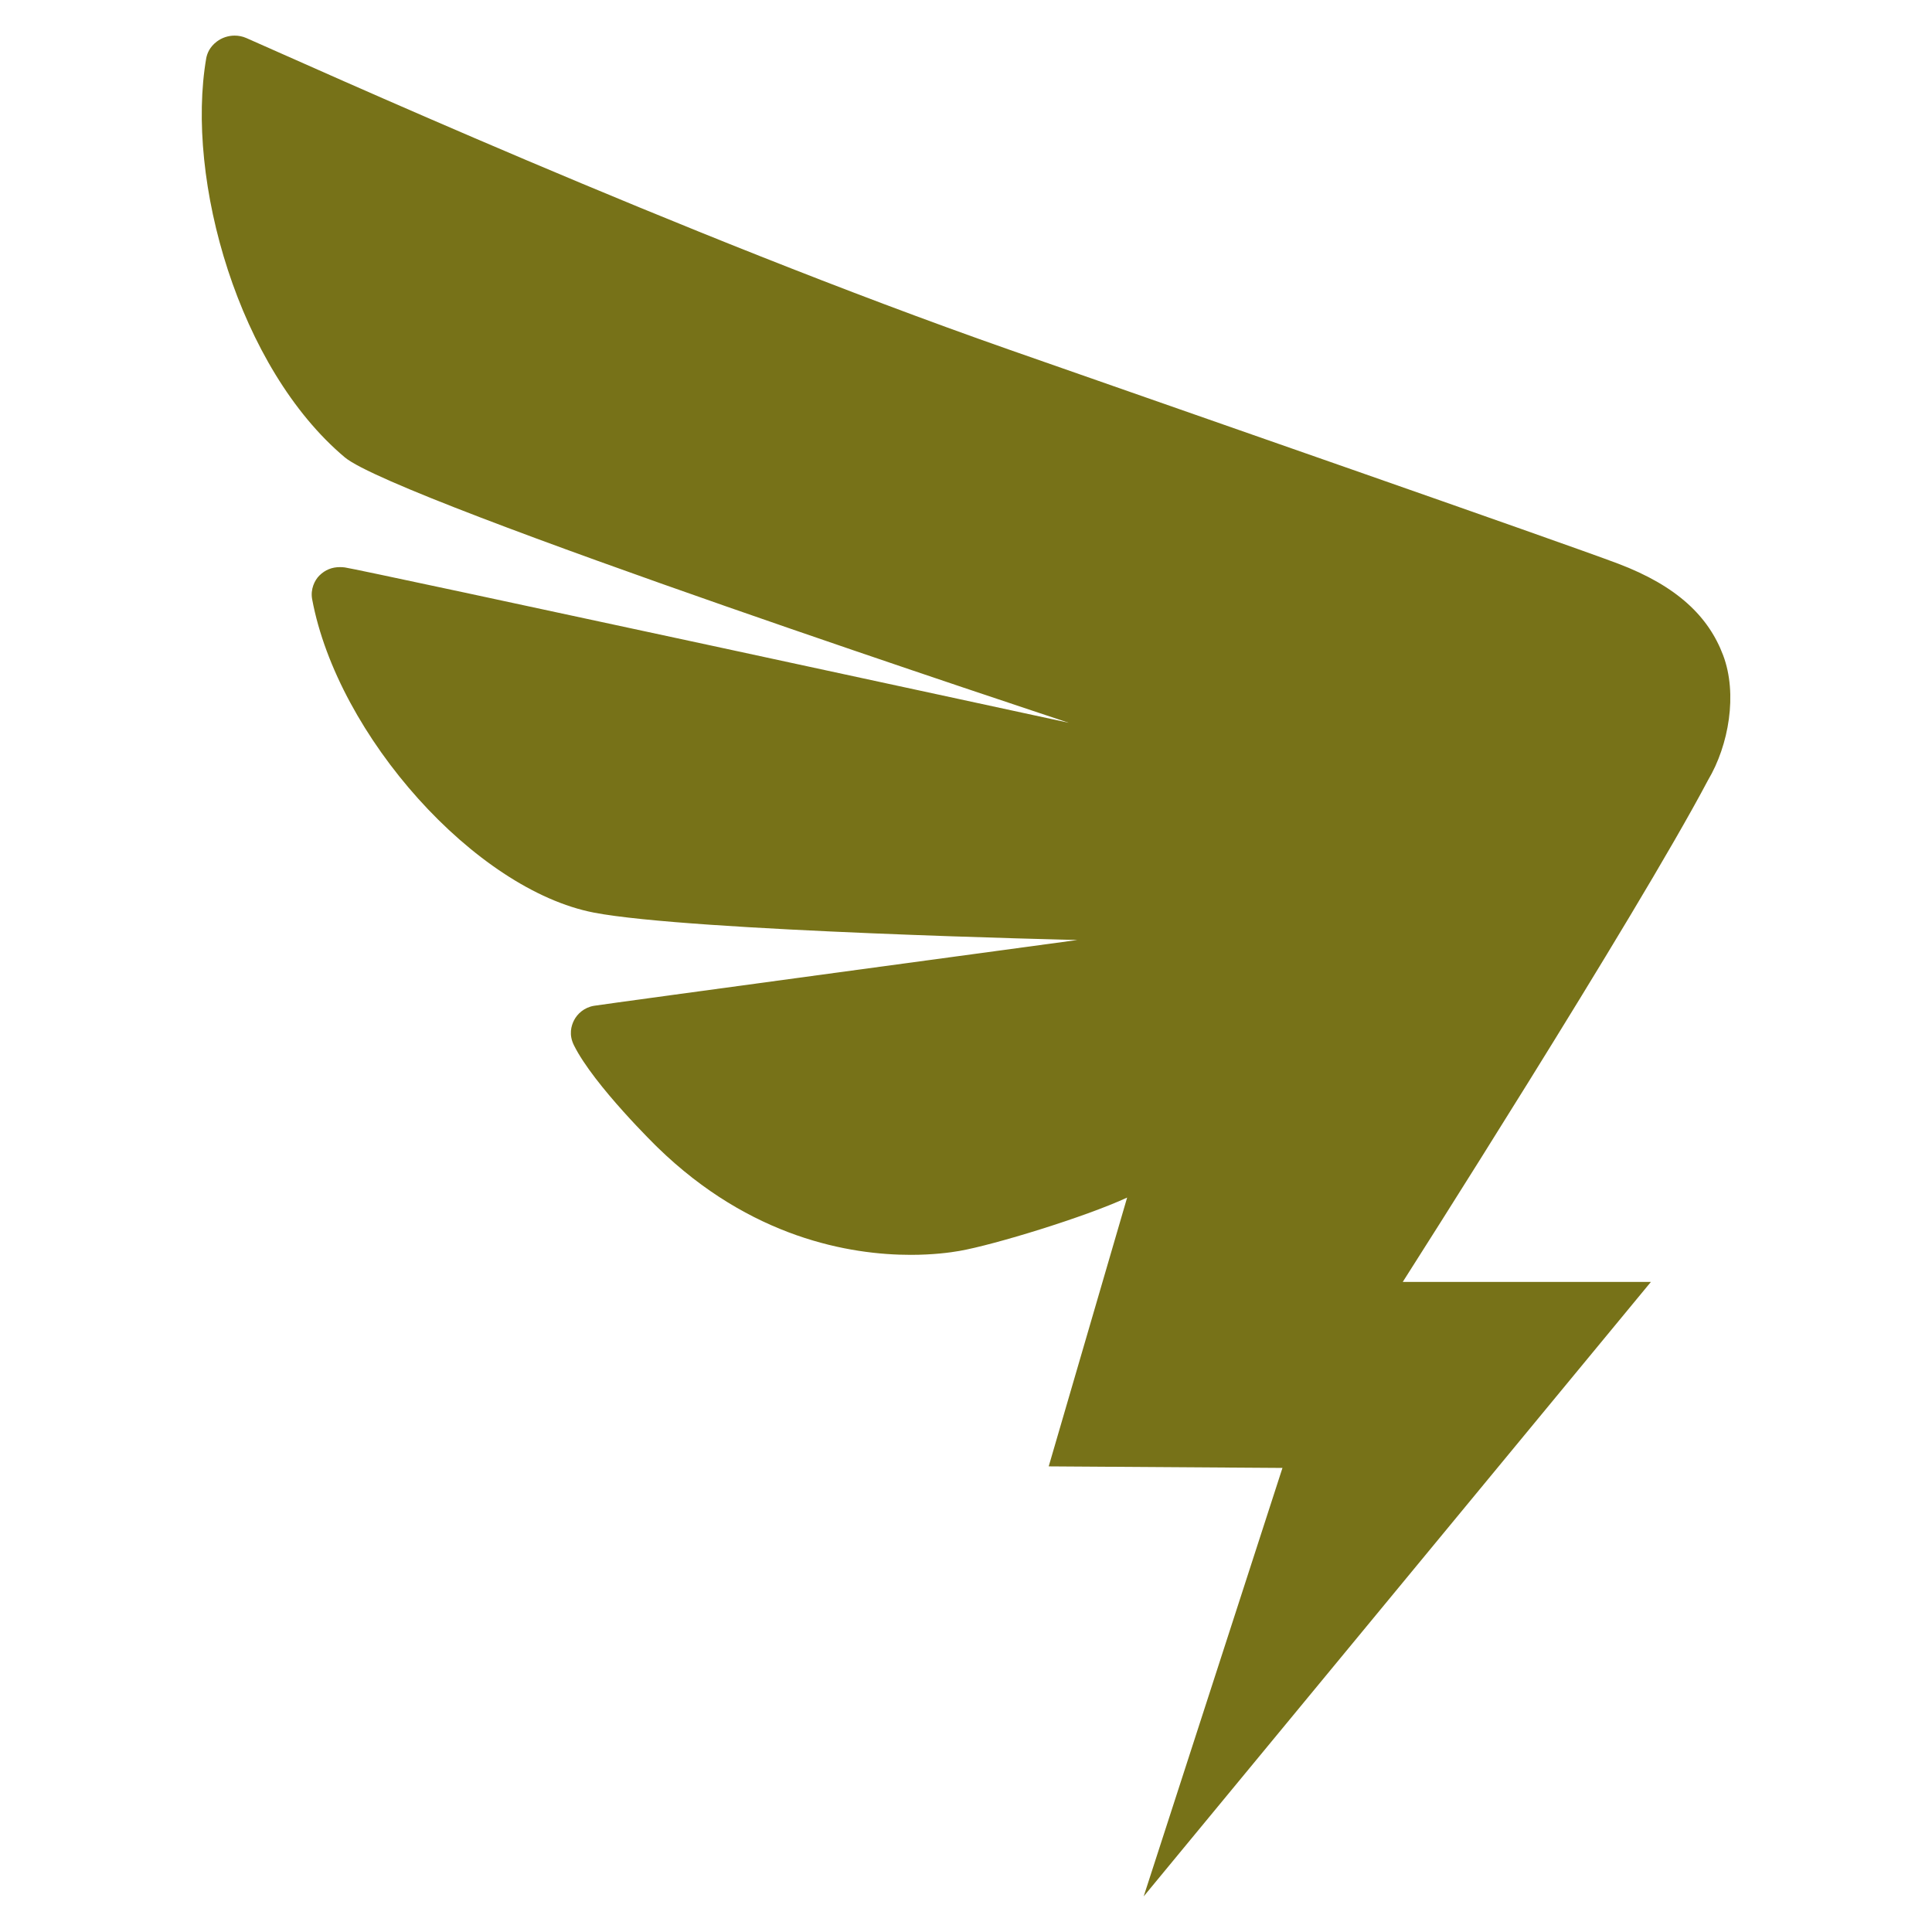 <?xml version="1.0" standalone="no"?><!DOCTYPE svg PUBLIC "-//W3C//DTD SVG 1.1//EN" "http://www.w3.org/Graphics/SVG/1.1/DTD/svg11.dtd"><svg class="icon" width="200px" height="200.00px" viewBox="0 0 1024 1024" version="1.1" xmlns="http://www.w3.org/2000/svg"><path fill="#7772182|-1,7772183|-1,7772184|-1,7772185|-1,7772186|-1,7772187|-1,7772188|-1,7772189|-1,7772190|-1,7772191|-1,7772192|-1,7772193|-1,7772194|-1,7772195|-1,7772196|-1,7772197|-1,7772198|-1,7772199|-1,7772200|-1,7772201|-1" d="M124.393 18.877c2.076 0 4.175 0.41 6.157 1.276 30.764 13.421 230.764 104.341 404.144 165.1 83.611 29.296 293.822 102.478 322.88 113.471 31.491 11.917 48.048 28.17 55.736 48.61 7.688 20.426 3.057 47.584-8.067 66.233-37.729 71.506-161.758 265.887-161.758 265.887h131.522L606.18 1005.119l73.55-227.086-123.895-0.824 41.569-142.464c-22.35 10.328-70.416 25.034-88.862 28.271-4.974 0.877-13.982 2.081-25.824 2.081-32.058 0-84.837-8.842-134.24-56.99 0 0-33.671-32.749-44.278-54.085-2.799-5.619-1.466-10.314 0.09-13.334 1.694-3.265 5.25-6.704 10.565-7.599 5.766-0.982 256.188-34.872 256.188-34.872s-204.918-4.634-256.188-14.5c-62.818-12.091-135.895-93.597-149.409-166.129-0.984-5.258 1.316-10.054 3.827-12.539 3.083-3.046 6.699-4.465 10.93-4.465 0.822 0 1.668 0.054 2.541 0.16 7.28 0.881 383.729 82.34 383.729 82.34s-356.172-117.531-383.729-140.687c-56.193-47.237-84.566-147.042-73.413-211.672 0.516-2.456 1.785-5.822 5.585-8.697 2.676-2.033 6.047-3.153 9.478-3.153" /></svg>